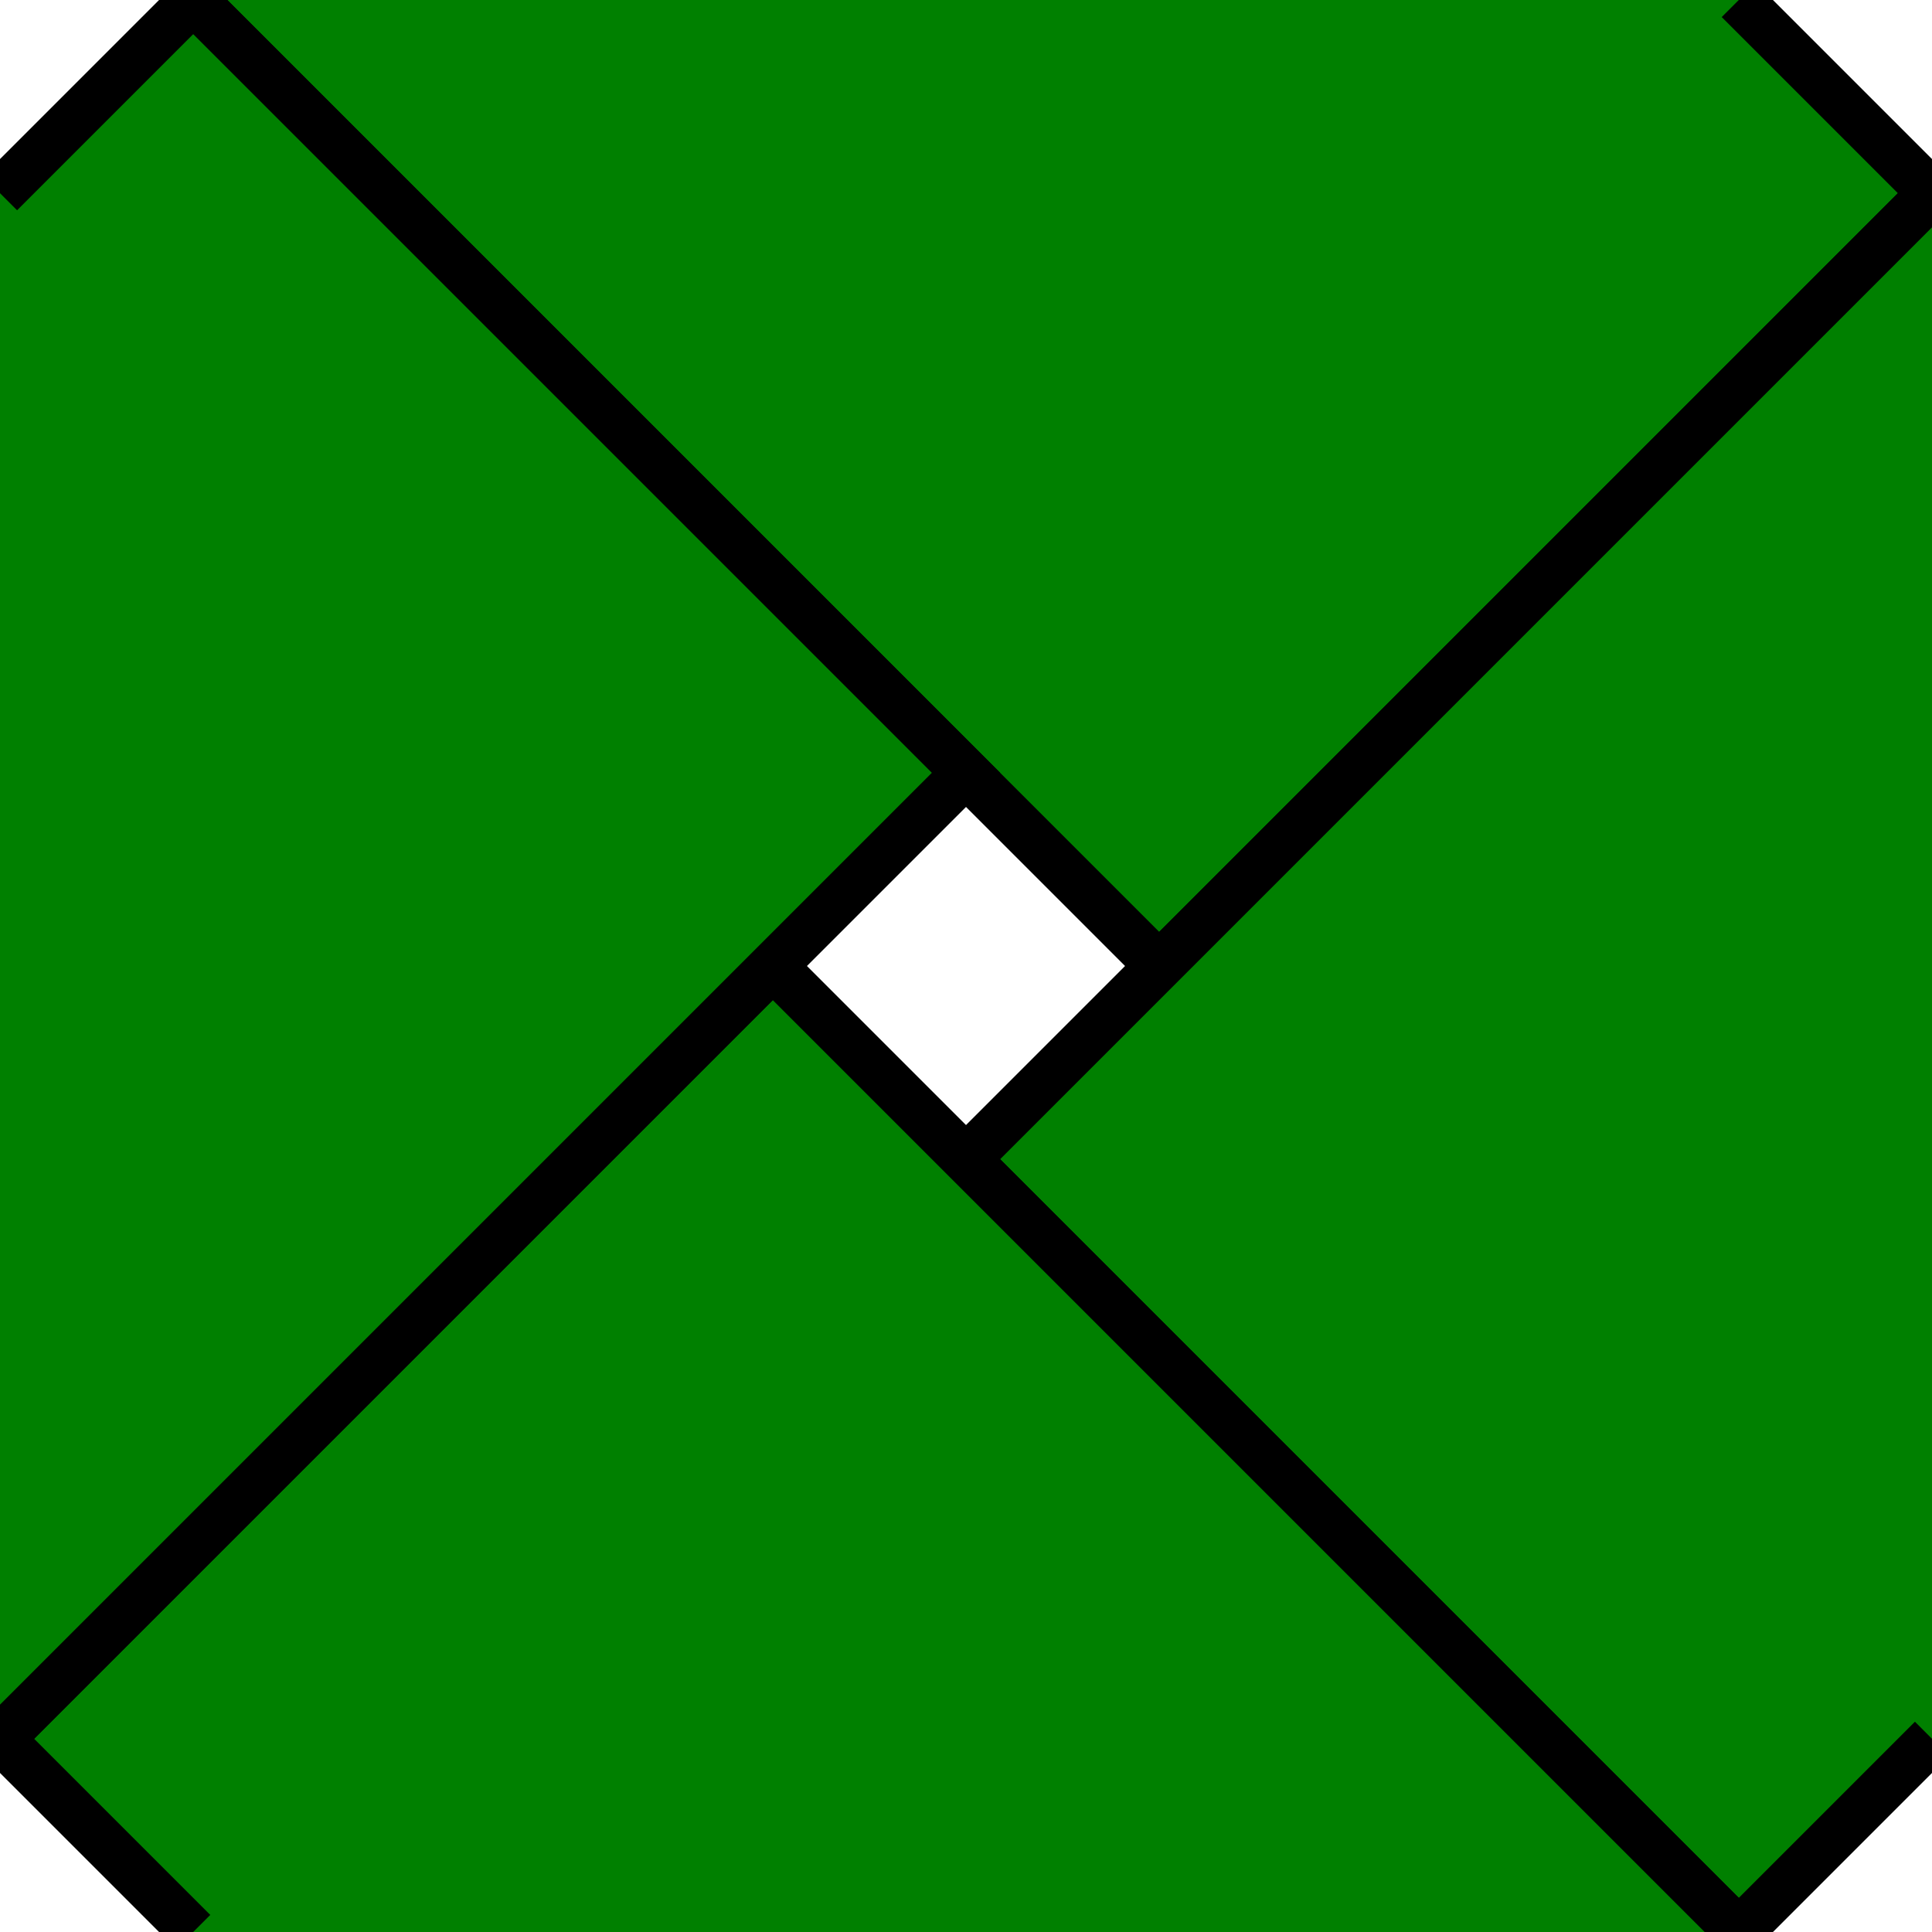 <svg width="200" height="200">
  <path id="north" d="M20 0 L120 100 L200 20 L180 0"  style="fill:green;stroke:black;stroke-width:5"></path>
  <path id="east"  d="M200 20 L100 120 L180 200 L200 180"  style="fill:green;stroke:black;stroke-width:5"></path>
  <path id="south" d="M180 200 L80 100 L0 180 L20 200"  style="fill:green;stroke:black;stroke-width:5"></path>
  <path id="west"  d="M0 180 L100 80 L20 0 L0 20"  style="fill:green;stroke:black;stroke-width:5"></path>
</svg>